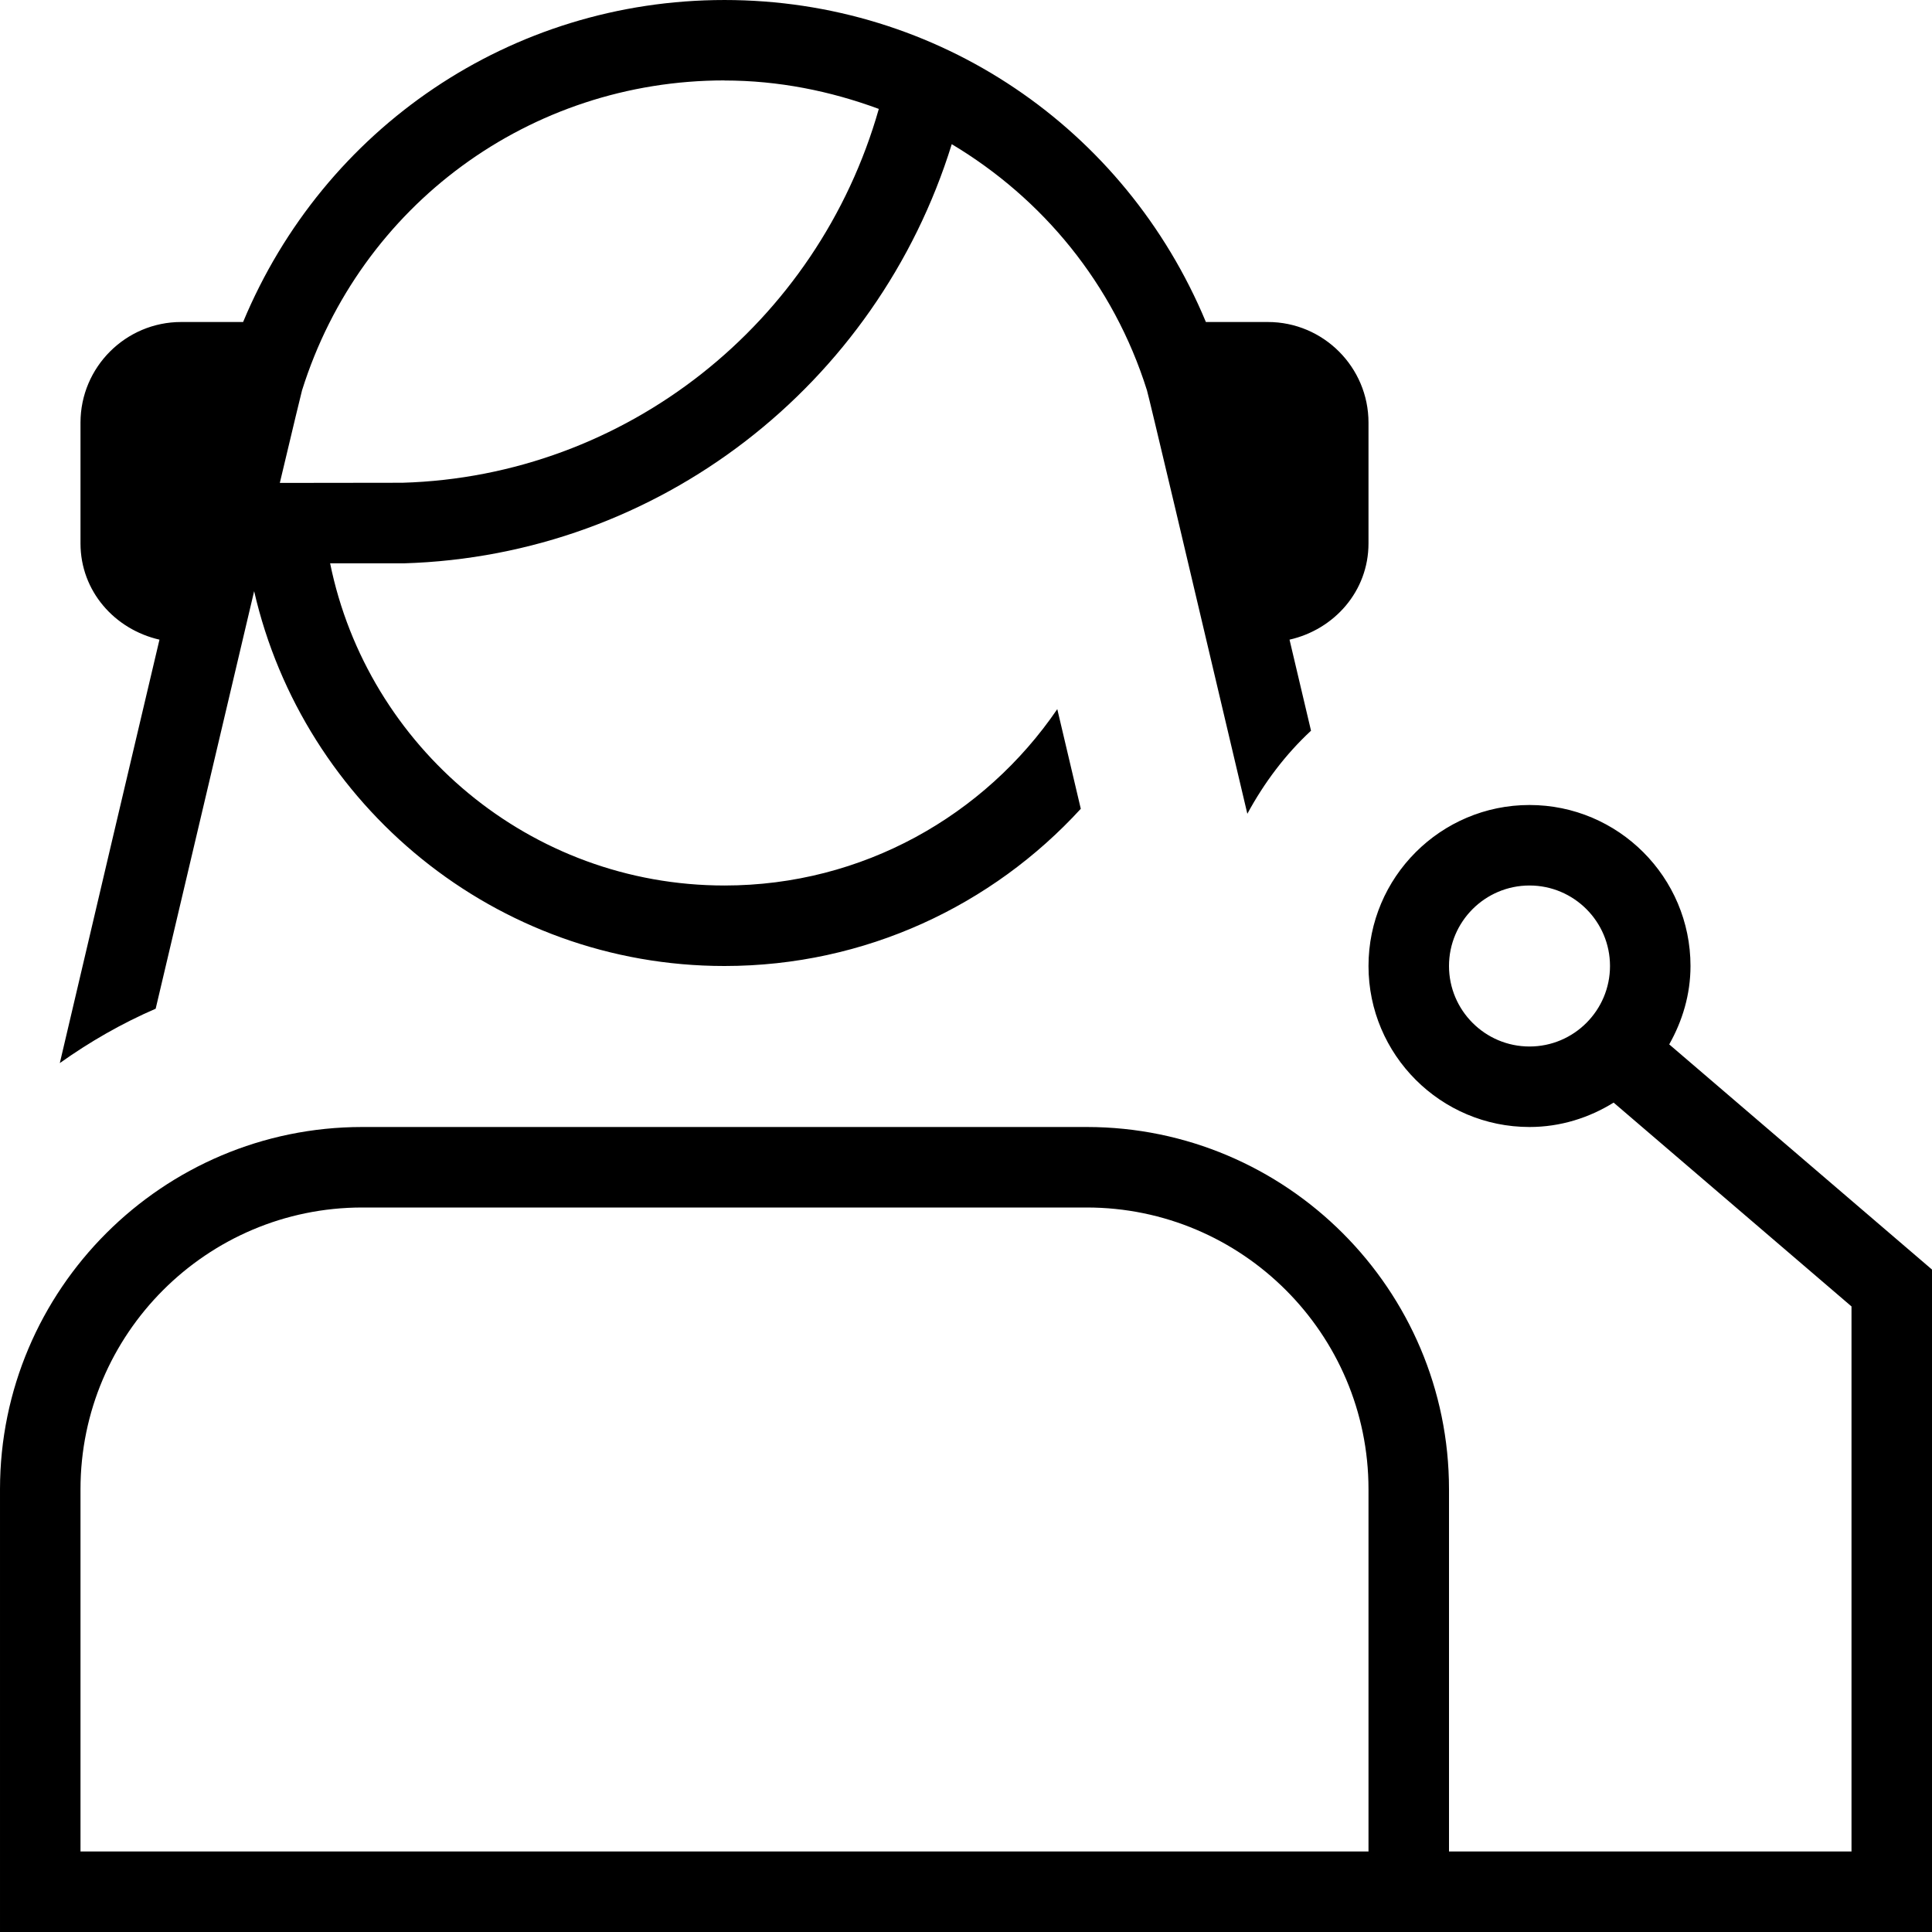 <svg id="Layer_1" viewBox="0 0 24 24" xmlns="http://www.w3.org/2000/svg" data-name="Layer 1"><path d="m20.736 12.973c.163-.289.264-.618.264-.973 0-1.103-.897-2-2-2s-2 .897-2 2 .897 2 2 2c.384 0 .74-.114 1.045-.303l2.955 2.532v6.771h-5v-4.5c0-2.481-2.019-4.5-4.5-4.5h-9c-2.481 0-4.5 2.019-4.5 4.5v5.5h24v-8.229l-3.264-2.797zm-2.736-.973c0-.551.448-1 1-1s1 .449 1 1-.448 1-1 1-1-.449-1-1zm-1 11h-16v-4.5c0-1.93 1.57-3.5 3.5-3.5h9c1.93 0 3.5 1.57 3.5 3.5zm-15.066-10.47c.492-2.09.911-3.866 1.223-5.186.612 2.663 2.997 4.656 5.843 4.656 1.751 0 3.328-.754 4.426-1.953-.105-.444-.202-.856-.292-1.238-.901 1.321-2.418 2.191-4.134 2.191-2.415 0-4.435-1.722-4.899-4.002h.914c3.167-.094 5.881-2.214 6.808-5.207 1.127.674 2.009 1.734 2.425 3.058.026.087.505 2.11 1.247 5.26.209-.386.472-.736.791-1.032-.093-.395-.181-.769-.267-1.131.556-.126.981-.602.981-1.196v-1.5c0-.689-.561-1.25-1.25-1.25h-.77c-1.003-2.409-3.326-4-5.98-4s-4.977 1.591-5.98 4h-.77c-.689 0-1.25.561-1.25 1.25v1.5c0 .594.425 1.069.981 1.196-.367 1.551-.811 3.441-1.238 5.26.371-.264.769-.493 1.192-.676zm7.066-11.53c.672 0 1.316.131 1.917.353-.757 2.664-3.142 4.563-5.918 4.644l-1.523.002c.167-.702.265-1.112.276-1.15.723-2.303 2.832-3.85 5.248-3.85z"/></svg>